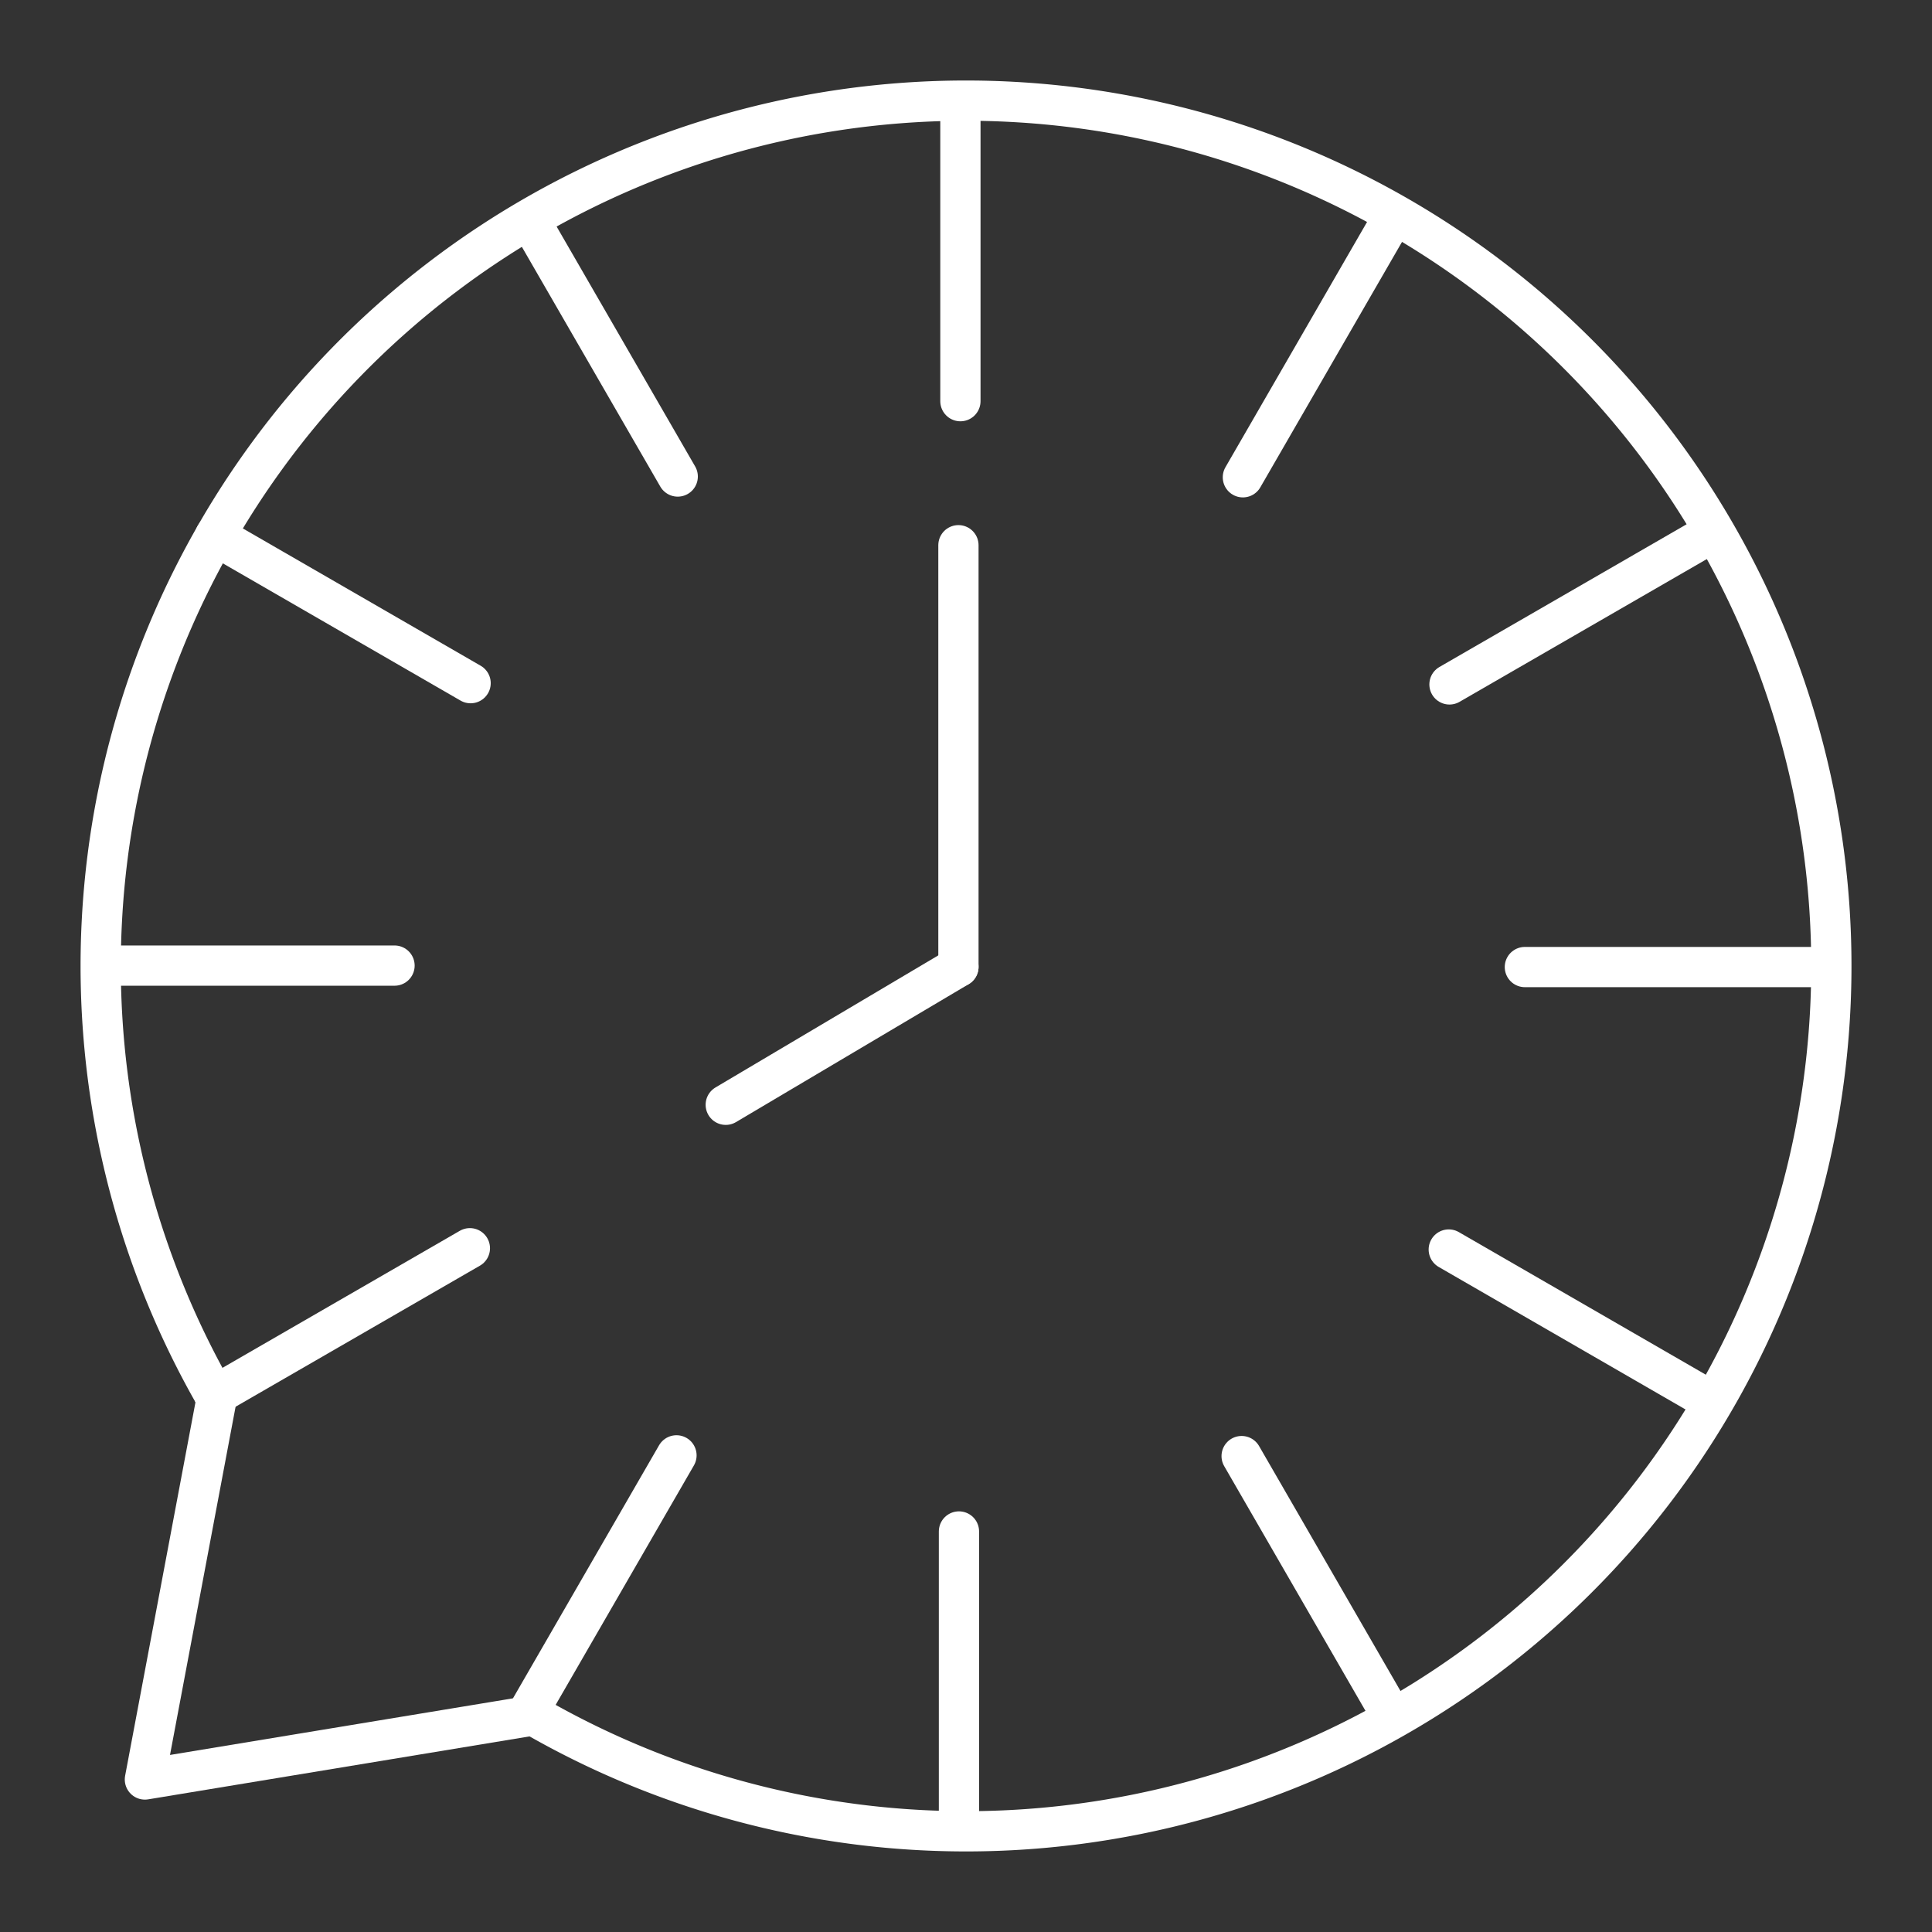 <svg xmlns="http://www.w3.org/2000/svg" viewBox="0 0 48 48"><rect x="0" y="0" width="48" height="48" fill="#333333" stroke="none"/><defs><style>.a{fill:none;stroke:#fff;stroke-linecap:round;stroke-linejoin:round;}</style></defs><path class="a" d="M5.382,34.749a21.499,21.499,0,1,1,7.869,7.869"/><path class="a" d="M5.382,34.749,3.6,44.211l9.651-1.593"/><path class="a" d="M23.861,2.64V9.967"/><path class="a" d="M23.812,13.546V24.02"/><path class="a" d="M18.031,27.448l5.781-3.427"/><path class="a" d="M34.543,5.512l-3.664,6.346"/><path class="a" d="M42.358,13.34l-6.346,3.664"/><path class="a" d="M45.212,24.026H37.885"/><path class="a" d="M42.34,34.708,35.994,31.044"/><path class="a" d="M34.512,42.522l-3.664-6.346"/><path class="a" d="M23.825,45.376V38.049"/><path class="a" d="M13.143,42.504l3.664-6.346"/><path class="a" d="M5.328,34.676l6.346-3.664"/><path class="a" d="M2.982,23.99h6.82"/><path class="a" d="M5.346,13.309l6.346,3.664"/><path class="a" d="M13.174,5.494l3.664,6.345"/></svg>